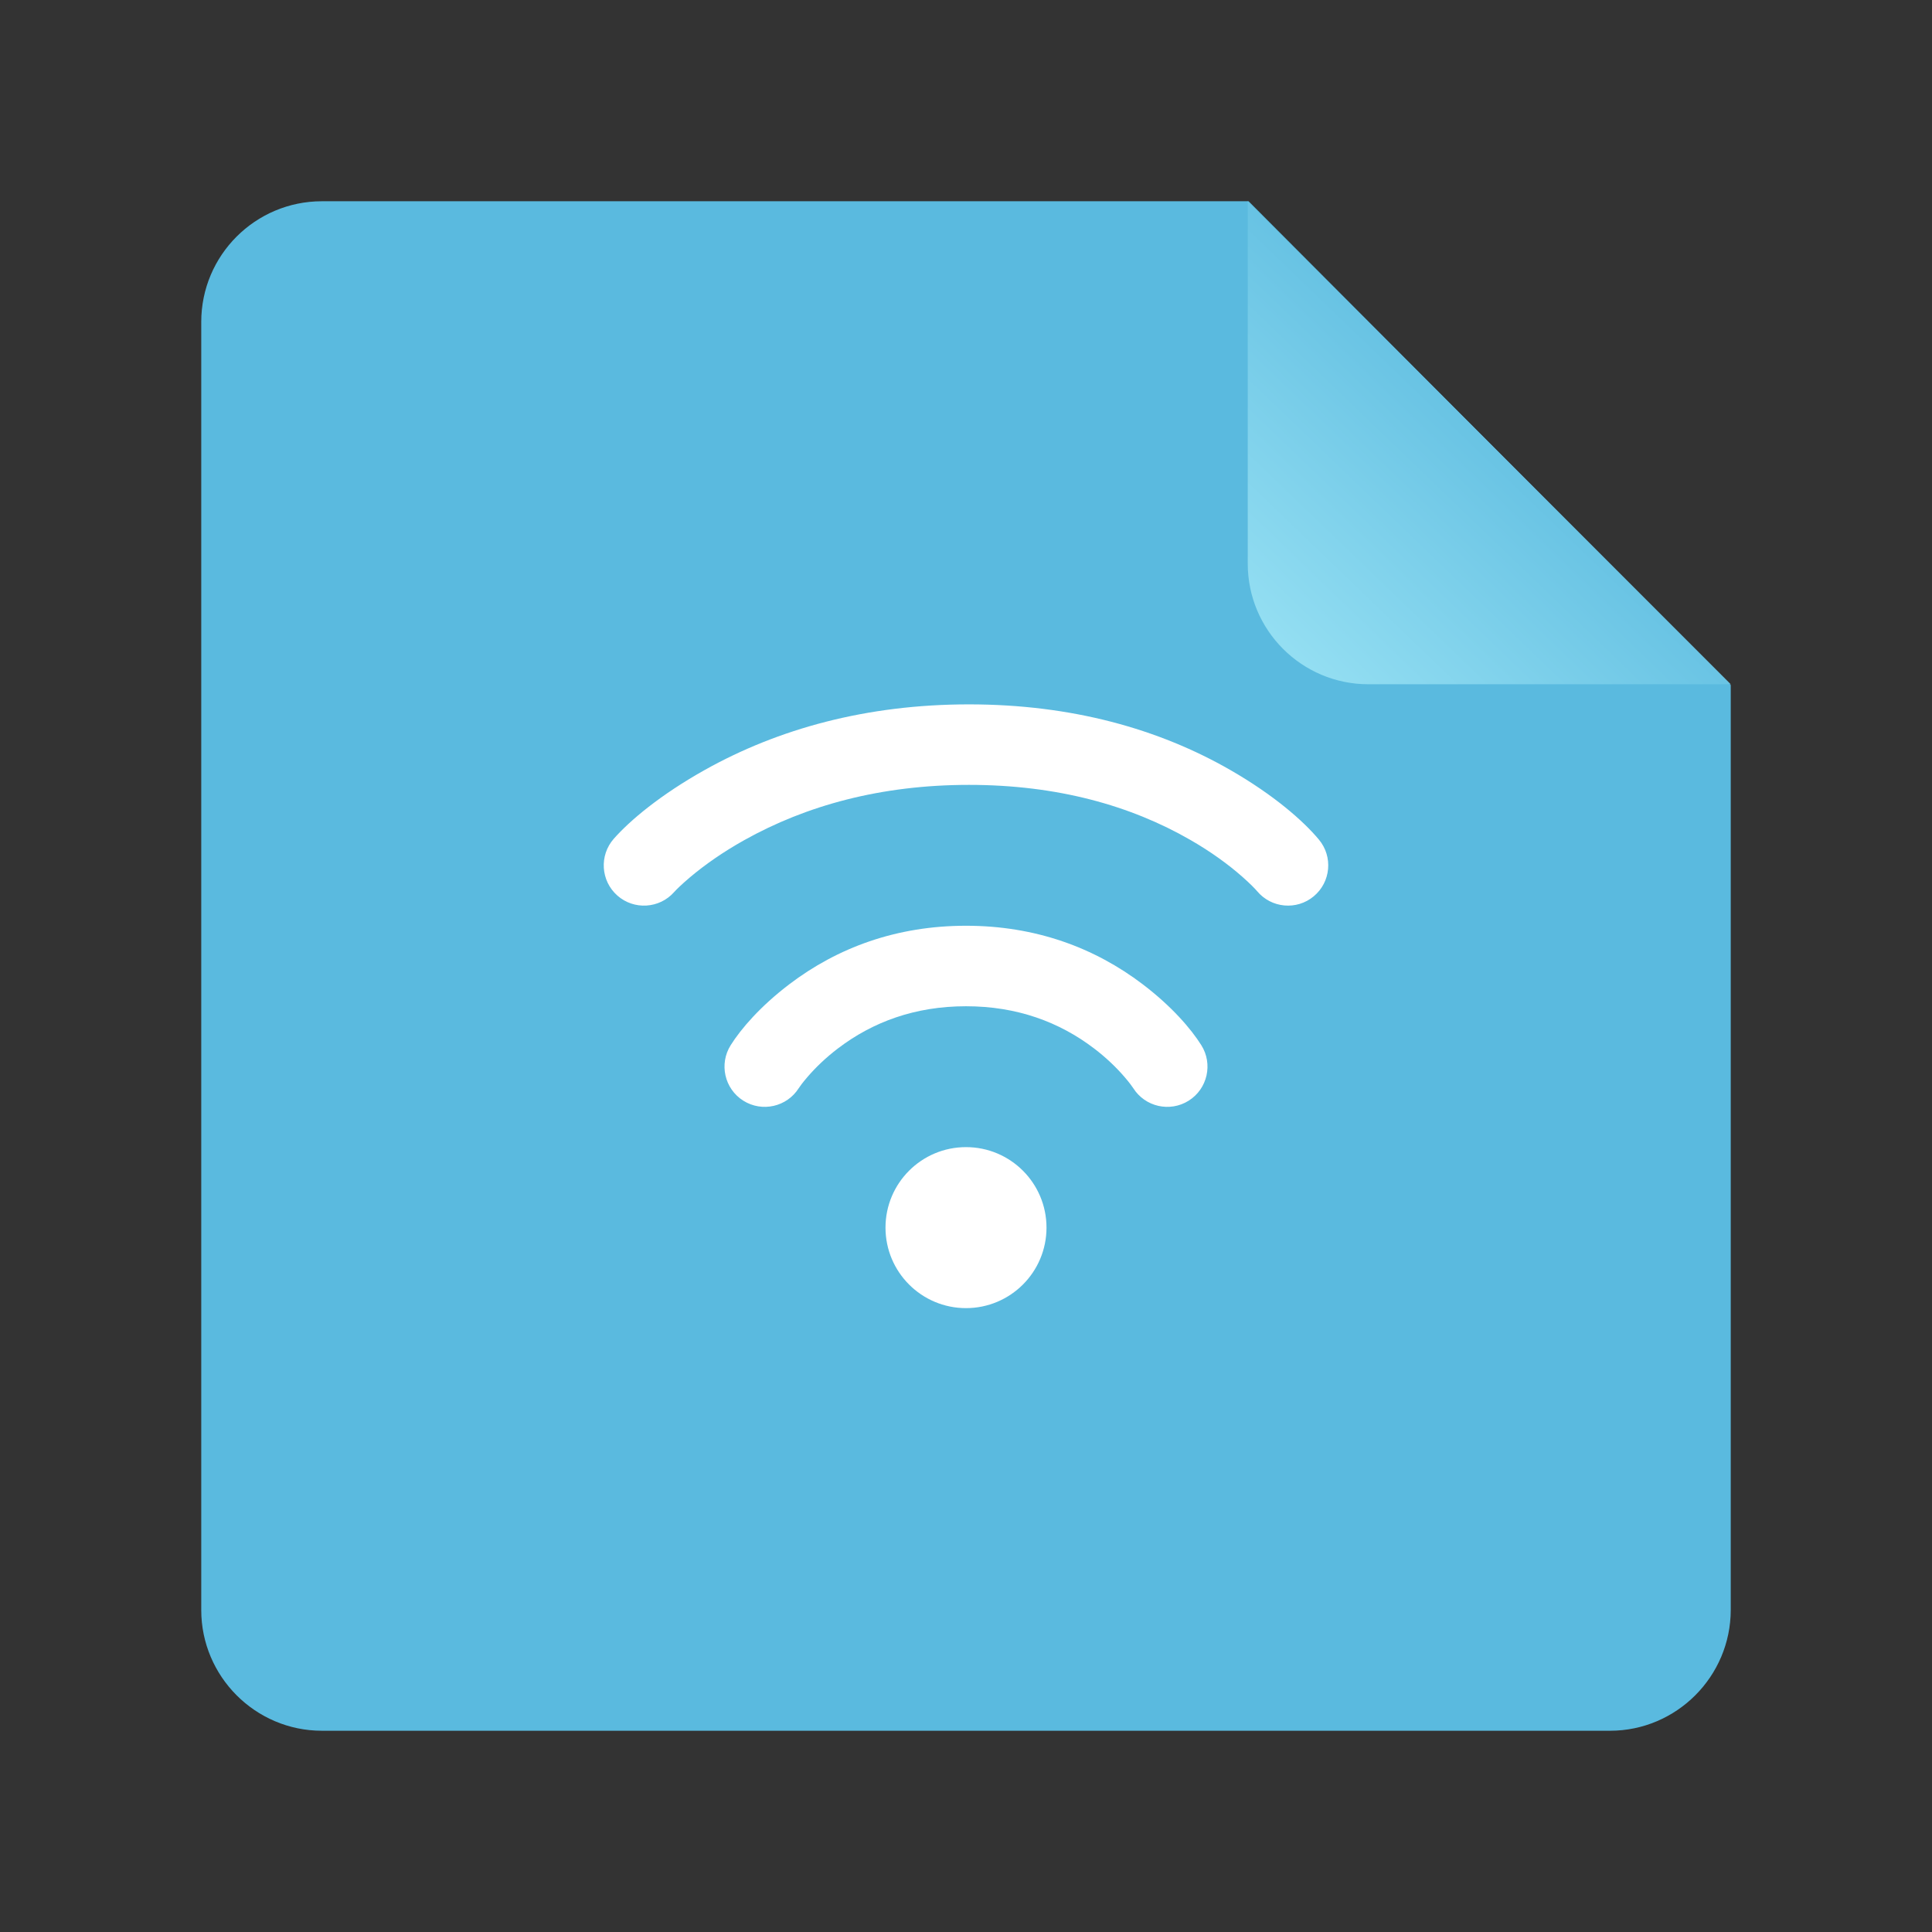 <?xml version="1.0" encoding="UTF-8"?>
<svg width="48px" height="48px" viewBox="0 0 48 48" version="1.1" xmlns="http://www.w3.org/2000/svg" xmlns:xlink="http://www.w3.org/1999/xlink">
    <rect x="0" y="0" width="48" height="48" fill="#333333" stroke="none"/>
    <!-- Generator: Sketch 41.2 (35397) - http://www.bohemiancoding.com/sketch -->
    <title>gnome-mime-application-rss+xml</title>
    <desc>Created with Sketch.</desc>
    <defs>
        <linearGradient x1="90.7%" y1="6.565%" x2="35.327%" y2="64.144%" id="linearGradient-1">
            <stop stop-color="#93DEF2" offset="0%"></stop>
            <stop stop-color="#5ABADF" offset="100%"></stop>
        </linearGradient>
    </defs>
    <g id="Page-1" stroke="none" stroke-width="1" fill="none" fill-rule="evenodd">
        <g id="gnome-mime-application-rss+xml">
            <path d="M5,7.998 C5,6.342 6.344,5 7.998,5 L31.021,5 L43,17.02 L43,39.994 C43,41.654 41.648,43 40.002,43 L7.998,43 C6.342,43 5,41.648 5,40.002 L5,7.998 Z" id="Rectangle-219" fill="#5ABADF"></path>
            <path d="M31,5 L43,17 L43,7.997 C43,6.342 41.658,5 40.003,5 L31,5 Z" id="Path-406" fill="url(#linearGradient-1)" transform="translate(37, 11) rotate(180) translate(-37, -11) "></path>
            <circle id="Oval-287" fill="#FFFFFF" cx="24" cy="30.5" r="2"></circle>
            <path d="M19.846,27.033 C19.87,26.995 19.941,26.897 20.058,26.761 C20.266,26.519 20.52,26.275 20.821,26.046 C21.682,25.391 22.732,25 24,25 C25.268,25 26.318,25.391 27.179,26.046 C27.48,26.275 27.734,26.519 27.942,26.761 C28.059,26.897 28.13,26.995 28.154,27.033 C28.448,27.5 29.066,27.64 29.533,27.346 C30,27.052 30.14,26.434 29.846,25.967 C29.59,25.56 29.112,25.003 28.39,24.454 C27.196,23.546 25.729,23 24,23 C22.271,23 20.804,23.546 19.61,24.454 C18.888,25.003 18.41,25.56 18.154,25.967 C17.86,26.434 18,27.052 18.467,27.346 C18.934,27.64 19.552,27.5 19.846,27.033 Z" id="Path-397" fill="#FFFFFF"></path>
            <path d="M16.75,22.162 C16.801,22.104 16.933,21.974 17.144,21.795 C17.513,21.484 17.962,21.169 18.491,20.873 C20.022,20.016 21.878,19.5 24.074,19.5 C26.268,19.5 28.092,20.014 29.573,20.867 C30.083,21.16 30.513,21.473 30.863,21.781 C31.063,21.957 31.185,22.085 31.232,22.14 C31.585,22.564 32.216,22.622 32.64,22.268 C33.064,21.915 33.122,21.284 32.768,20.86 C32.384,20.399 31.658,19.759 30.571,19.133 C28.794,18.111 26.628,17.5 24.074,17.5 C21.524,17.5 19.335,18.109 17.514,19.127 C16.403,19.749 15.652,20.383 15.25,20.838 C14.885,21.252 14.924,21.884 15.338,22.25 C15.752,22.615 16.384,22.576 16.75,22.162 Z" id="Path-397" fill="#FFFFFF"></path>
        </g>
    </g>
</svg>